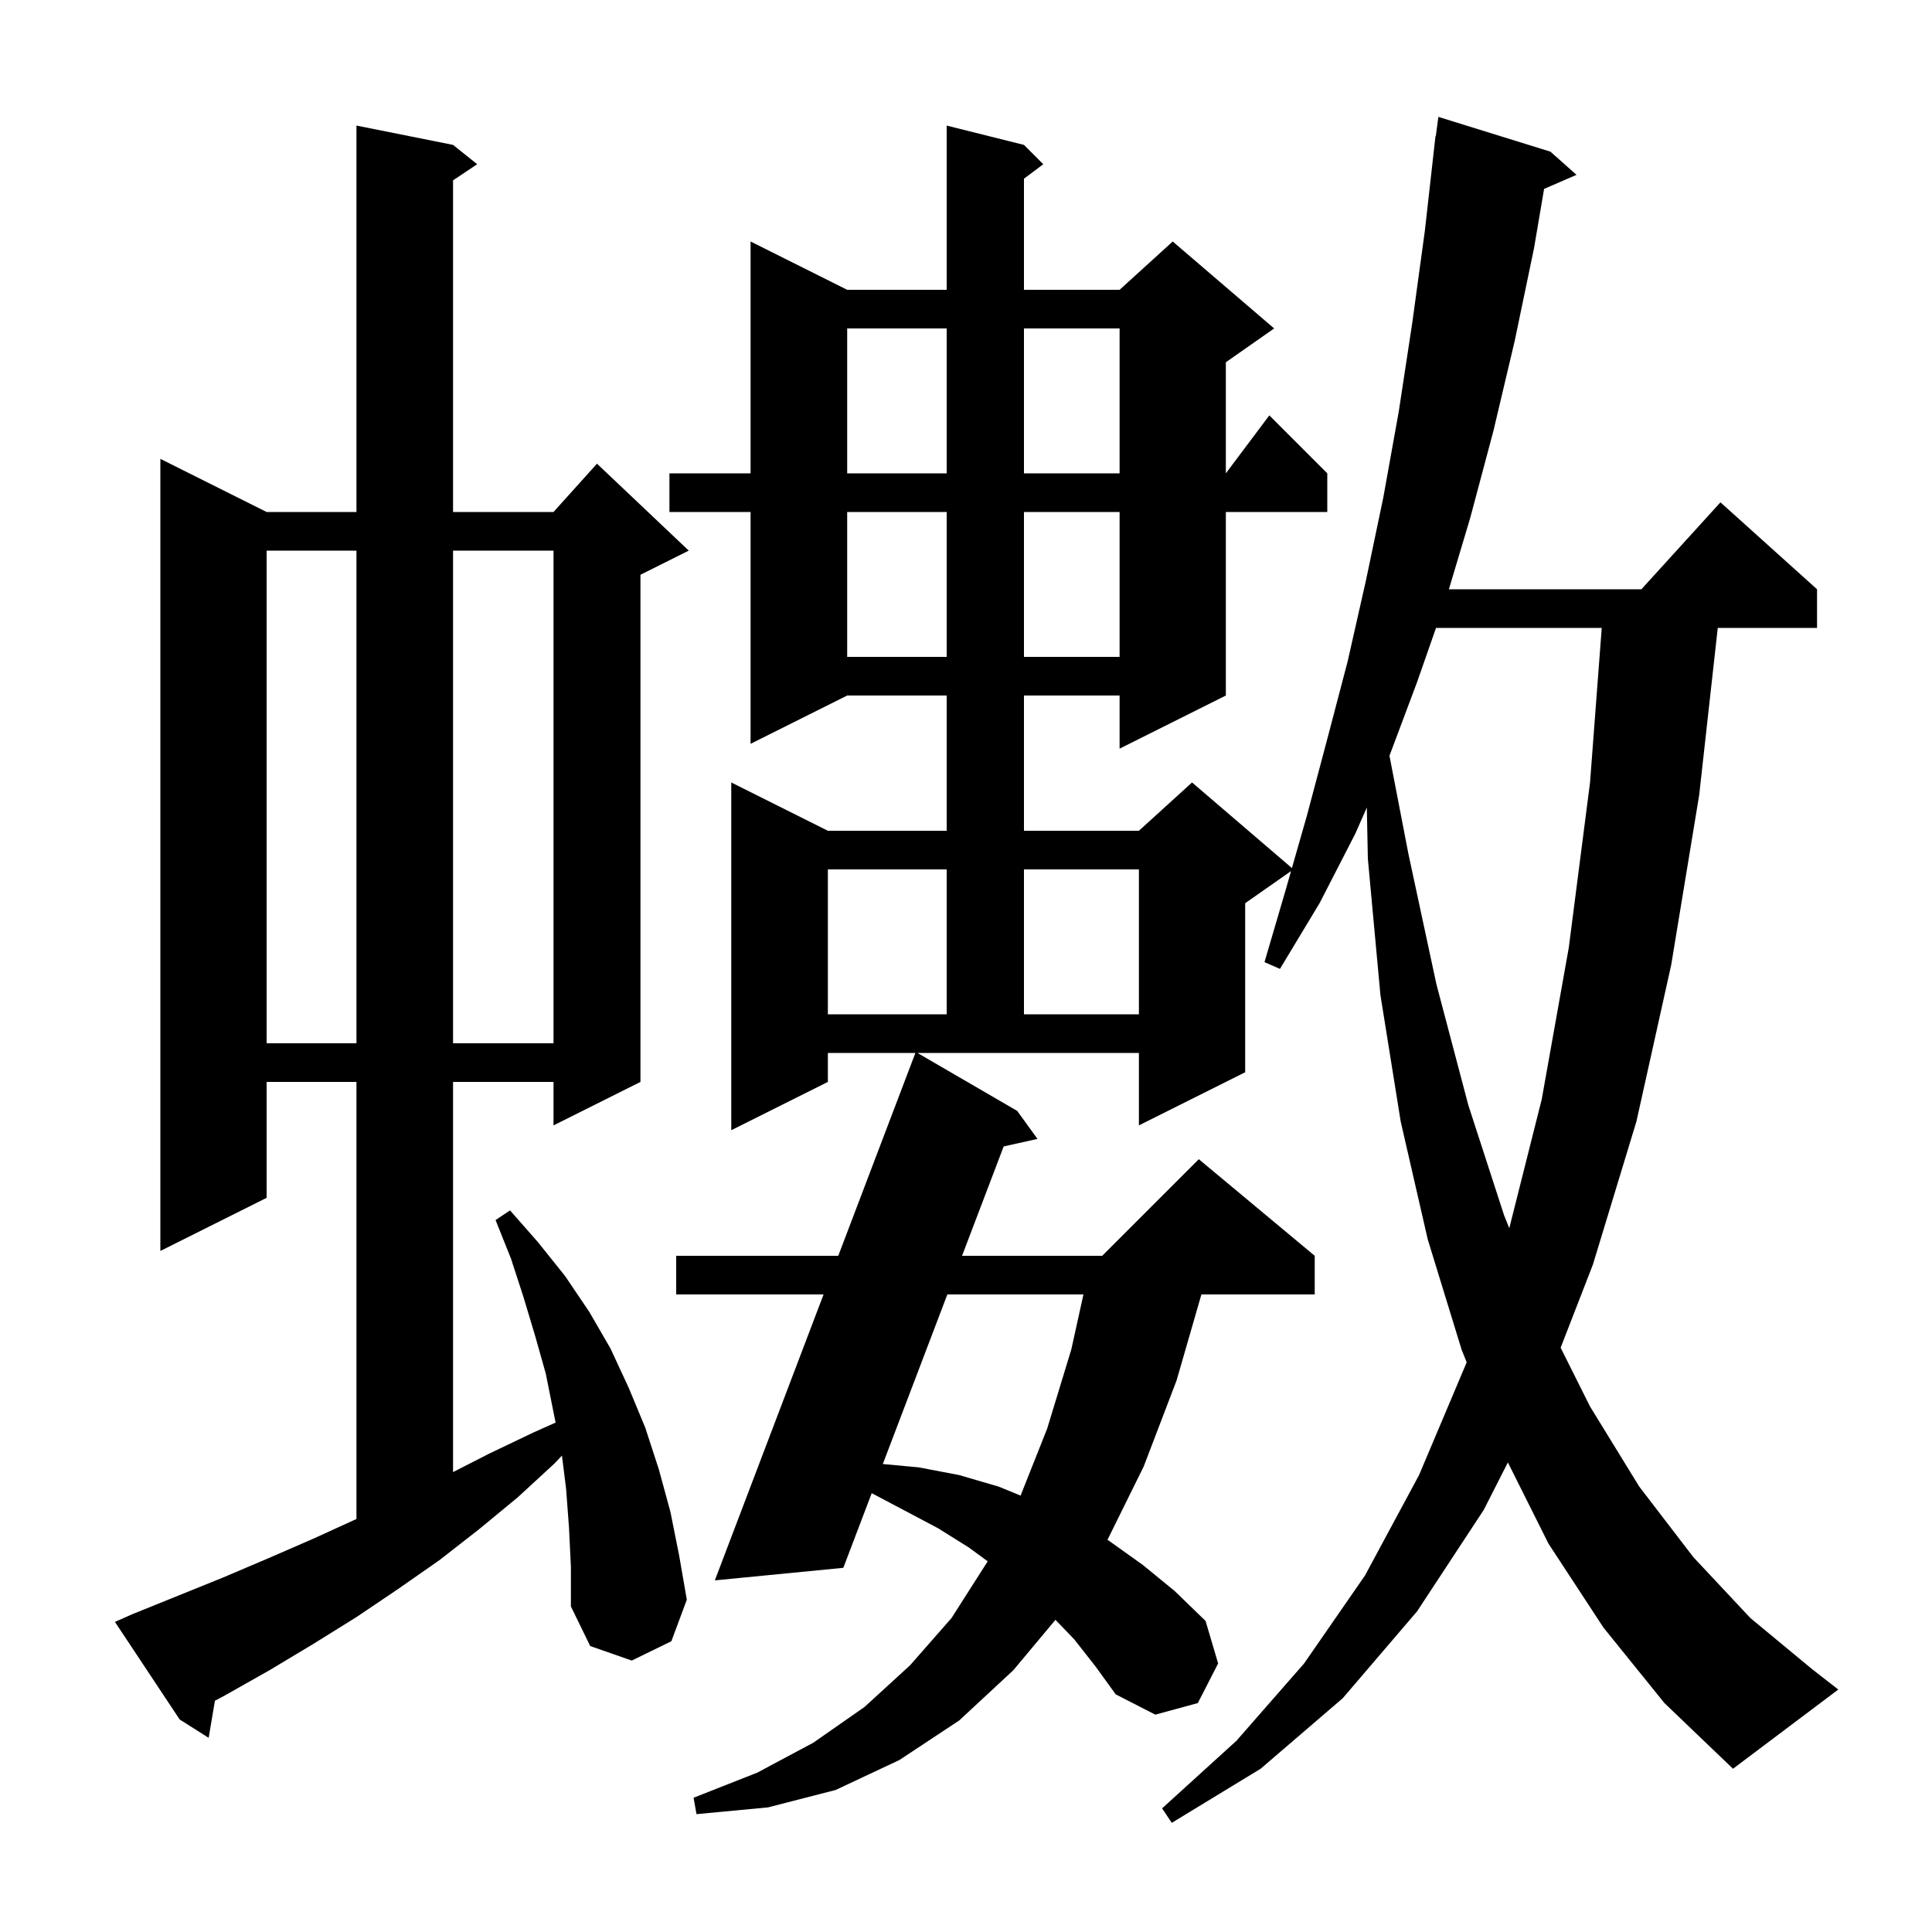 <svg xmlns="http://www.w3.org/2000/svg" xmlns:xlink="http://www.w3.org/1999/xlink" version="1.1" baseProfile="full" viewBox="0 0 200 200" width="200" height="200">
<g fill="black">
<path d="M 166.0 168.5 L 160.3 159.8 L 156.095 151.391 L 153.6 156.3 L 146.7 166.8 L 139.0 175.8 L 130.5 183.1 L 121.3 188.7 L 120.3 187.2 L 128.0 180.2 L 135.0 172.2 L 141.3 163.1 L 146.9 152.7 L 151.8 141.1 L 151.827 141.017 L 151.3 139.7 L 147.8 128.3 L 145.0 116.1 L 142.9 103.0 L 141.6 88.9 L 141.493 83.598 L 140.3 86.3 L 136.6 93.5 L 132.5 100.3 L 130.9 99.6 L 133.1 92.1 L 133.65 90.175 L 128.9 93.5 L 128.9 111.0 L 117.9 116.5 L 117.9 109.0 L 94.972 109.0 L 105.3 115.0 L 107.4 117.9 L 103.9 118.678 L 99.592 130.0 L 114.1 130.0 L 124.1 120.0 L 136.1 130.0 L 136.1 134.0 L 124.369 134.0 L 121.8 142.9 L 118.4 151.8 L 114.644 159.407 L 114.8 159.5 L 118.3 162.0 L 121.6 164.7 L 124.8 167.8 L 126.1 172.2 L 124.0 176.3 L 119.6 177.5 L 115.5 175.4 L 113.4 172.5 L 111.2 169.7 L 109.261 167.684 L 104.9 172.9 L 99.3 178.1 L 93.1 182.2 L 86.5 185.3 L 79.5 187.1 L 72.1 187.8 L 71.8 186.1 L 78.4 183.5 L 84.2 180.4 L 89.5 176.7 L 94.2 172.4 L 98.5 167.5 L 102.2 161.7 L 102.239 161.622 L 100.3 160.2 L 97.1 158.2 L 93.7 156.4 L 90.24 154.574 L 87.3 162.3 L 74.0 163.6 L 85.256 134.0 L 70.0 134.0 L 70.0 130.0 L 86.777 130.0 L 94.762 109.0 L 85.7 109.0 L 85.7 112.0 L 75.7 117.0 L 75.7 81.0 L 85.7 86.0 L 98.0 86.0 L 98.0 72.0 L 87.7 72.0 L 77.7 77.0 L 77.7 53.0 L 69.3 53.0 L 69.3 49.0 L 77.7 49.0 L 77.7 25.0 L 87.7 30.0 L 98.0 30.0 L 98.0 13.0 L 106.0 15.0 L 108.0 17.0 L 106.0 18.5 L 106.0 30.0 L 115.9 30.0 L 121.4 25.0 L 131.9 34.0 L 126.9 37.5 L 126.9 49.0 L 131.4 43.0 L 137.4 49.0 L 137.4 53.0 L 126.9 53.0 L 126.9 72.0 L 115.9 77.5 L 115.9 72.0 L 106.0 72.0 L 106.0 86.0 L 117.9 86.0 L 123.4 81.0 L 133.739 89.862 L 135.3 84.4 L 137.4 76.5 L 139.5 68.5 L 141.4 60.1 L 143.2 51.5 L 144.8 42.6 L 146.2 33.4 L 147.5 23.9 L 148.6 14.1 L 148.633 14.104 L 148.9 12.1 L 160.5 15.7 L 163.2 18.1 L 159.844 19.556 L 158.8 25.7 L 156.8 35.3 L 154.6 44.6 L 152.2 53.6 L 149.989 61.0 L 169.918 61.0 L 178.1 52.0 L 188.1 61.0 L 188.1 65.0 L 177.822 65.0 L 175.9 82.3 L 173.0 99.9 L 169.4 116.1 L 164.9 130.9 L 161.557 139.514 L 164.6 145.6 L 169.7 153.9 L 175.3 161.2 L 181.2 167.5 L 187.6 172.8 L 190.3 174.9 L 179.4 183.1 L 172.3 176.3 Z M 58.9 158.1 L 58.6 154.1 L 58.173 150.684 L 57.4 151.5 L 53.6 155.0 L 49.6 158.3 L 45.5 161.5 L 41.2 164.5 L 36.9 167.4 L 32.4 170.2 L 27.9 172.9 L 23.3 175.5 L 22.249 176.059 L 21.6 179.9 L 18.6 178.0 L 11.9 167.9 L 13.7 167.1 L 23.1 163.3 L 27.8 161.3 L 32.4 159.3 L 36.9 157.246 L 36.9 112.0 L 27.6 112.0 L 27.6 124.0 L 16.6 129.5 L 16.6 47.5 L 27.6 53.0 L 36.9 53.0 L 36.9 13.0 L 46.9 15.0 L 49.4 17.0 L 46.9 18.667 L 46.9 53.0 L 57.3 53.0 L 61.8 48.0 L 71.3 57.0 L 66.3 59.5 L 66.3 112.0 L 57.3 116.5 L 57.3 112.0 L 46.9 112.0 L 46.9 152.391 L 50.6 150.5 L 55.2 148.3 L 57.518 147.264 L 57.3 146.2 L 56.5 142.2 L 55.4 138.3 L 54.2 134.3 L 52.9 130.3 L 51.3 126.3 L 52.8 125.3 L 55.7 128.6 L 58.5 132.1 L 61.0 135.8 L 63.2 139.6 L 65.1 143.7 L 66.8 147.8 L 68.2 152.1 L 69.4 156.5 L 70.3 161.0 L 71.1 165.6 L 69.5 169.9 L 65.4 171.9 L 61.1 170.4 L 59.1 166.3 L 59.1 162.2 Z M 98.07 134.0 L 91.389 151.555 L 95.1 151.9 L 99.3 152.7 L 103.4 153.9 L 105.65 154.823 L 108.4 147.9 L 110.9 139.7 L 112.158 134.0 Z M 148.657 65.0 L 146.7 70.6 L 143.837 78.235 L 145.8 88.4 L 148.7 101.9 L 152.0 114.4 L 155.7 125.8 L 156.241 127.141 L 159.6 113.8 L 162.4 98.1 L 164.6 81.0 L 165.811 65.0 Z M 27.6 57.0 L 27.6 108.0 L 36.9 108.0 L 36.9 57.0 Z M 46.9 57.0 L 46.9 108.0 L 57.3 108.0 L 57.3 57.0 Z M 85.7 90.0 L 85.7 105.0 L 98.0 105.0 L 98.0 90.0 Z M 106.0 90.0 L 106.0 105.0 L 117.9 105.0 L 117.9 90.0 Z M 87.7 53.0 L 87.7 68.0 L 98.0 68.0 L 98.0 53.0 Z M 106.0 53.0 L 106.0 68.0 L 115.9 68.0 L 115.9 53.0 Z M 87.7 34.0 L 87.7 49.0 L 98.0 49.0 L 98.0 34.0 Z M 106.0 34.0 L 106.0 49.0 L 115.9 49.0 L 115.9 34.0 Z " />
</g>
</svg>

